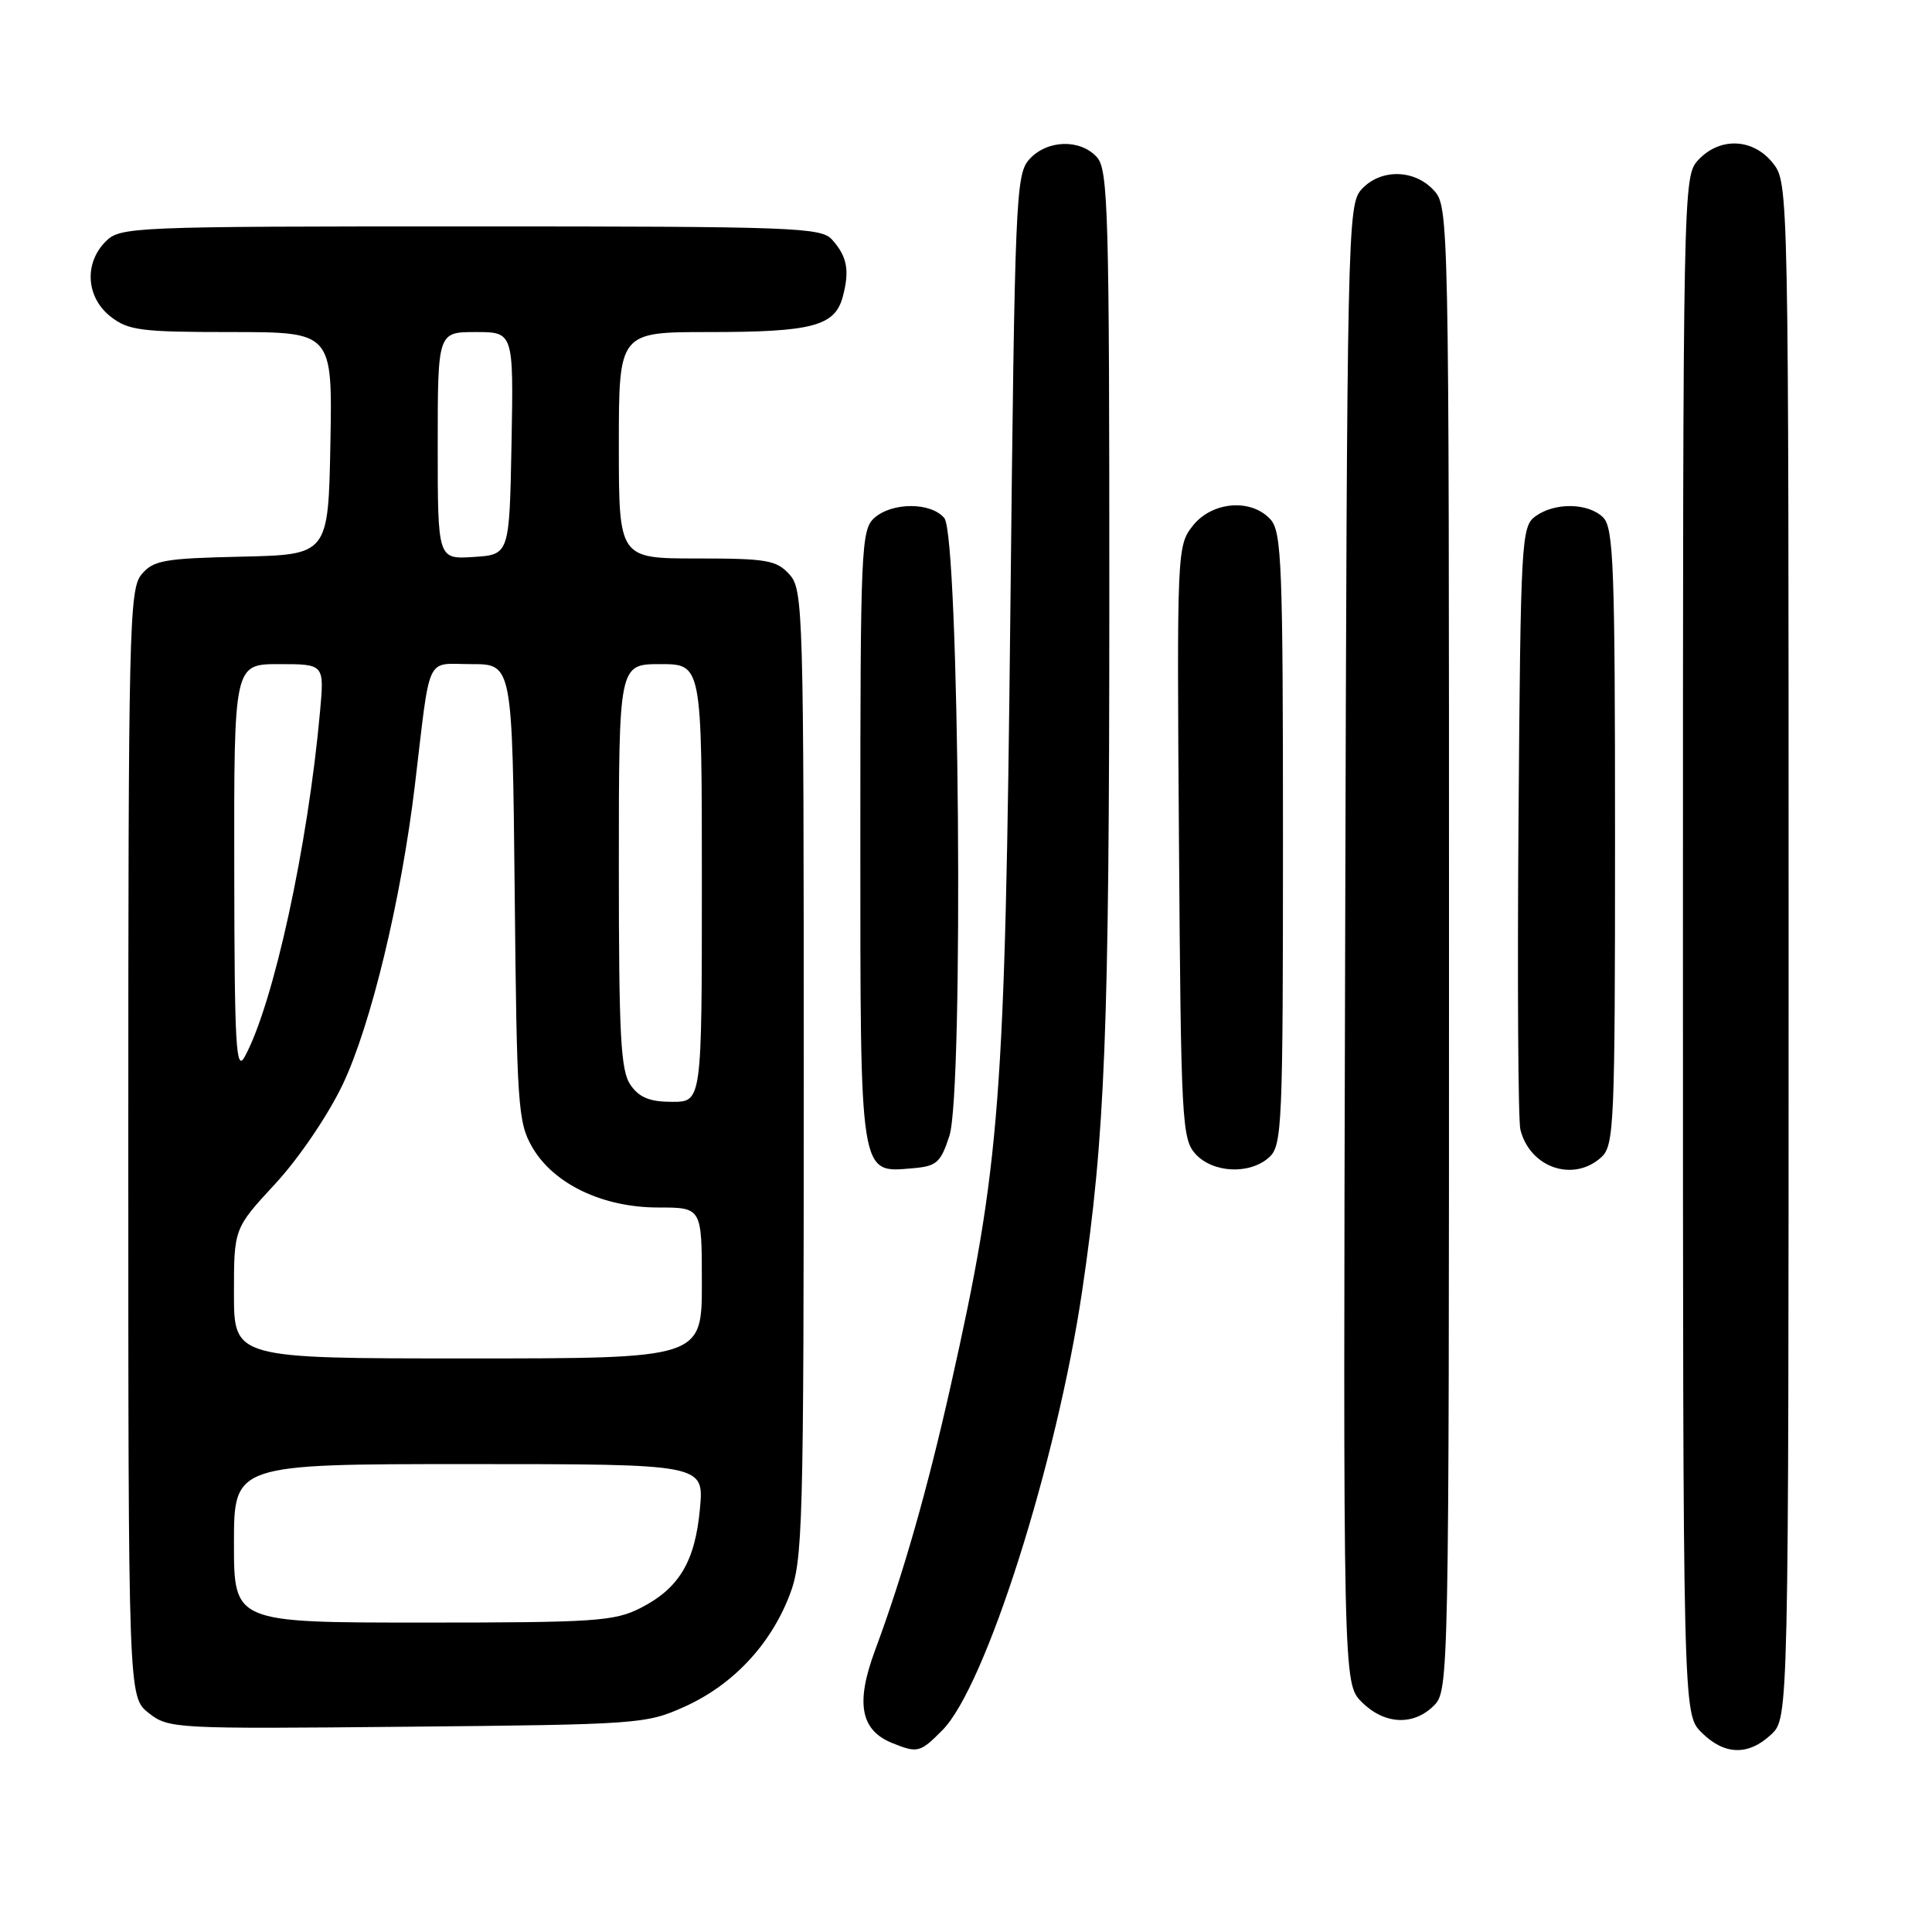 <?xml version="1.0" encoding="UTF-8" standalone="no"?>
<!DOCTYPE svg PUBLIC "-//W3C//DTD SVG 1.1//EN" "http://www.w3.org/Graphics/SVG/1.1/DTD/svg11.dtd" >
<svg xmlns="http://www.w3.org/2000/svg" xmlns:xlink="http://www.w3.org/1999/xlink" version="1.1" viewBox="0 0 256 256">
 <g >
 <path fill="currentColor"
d=" M 124.88 229.25 C 130.58 223.51 140.03 193.79 143.40 171.00 C 146.44 150.44 146.98 136.78 146.99 80.08 C 147.00 28.04 146.84 22.49 145.35 20.83 C 143.13 18.38 138.75 18.51 136.40 21.10 C 134.59 23.10 134.47 26.05 133.88 80.85 C 133.18 146.01 132.55 154.30 126.00 183.50 C 122.88 197.41 119.65 208.72 115.94 218.70 C 113.35 225.68 114.02 229.27 118.24 230.97 C 121.60 232.32 121.92 232.24 124.88 229.25 Z  M 234.69 229.83 C 237.00 227.65 237.00 227.65 237.00 125.96 C 237.00 24.60 236.99 24.26 234.93 21.63 C 232.32 18.32 227.90 18.12 225.04 21.19 C 223.01 23.36 223.00 24.11 223.00 125.23 C 223.00 227.09 223.00 227.09 225.45 229.55 C 228.49 232.58 231.65 232.67 234.69 229.83 Z  M 90.74 226.13 C 97.10 223.26 102.07 217.97 104.61 211.40 C 106.39 206.78 106.50 202.88 106.50 142.36 C 106.50 80.68 106.43 78.13 104.60 76.11 C 102.89 74.22 101.59 74.00 92.35 74.00 C 82.00 74.00 82.00 74.00 82.00 59.00 C 82.00 44.00 82.00 44.00 93.93 44.00 C 107.67 44.00 110.64 43.21 111.68 39.29 C 112.60 35.81 112.25 33.98 110.25 31.75 C 108.81 30.13 105.22 30.00 62.35 30.00 C 17.33 30.00 15.94 30.06 14.00 32.00 C 11.12 34.88 11.41 39.39 14.63 41.93 C 17.00 43.79 18.63 44.00 30.66 44.00 C 44.05 44.00 44.05 44.00 43.78 58.75 C 43.50 73.50 43.50 73.50 32.00 73.76 C 21.72 73.99 20.31 74.24 18.75 76.12 C 17.12 78.08 17.00 83.18 17.00 151.54 C 17.00 224.85 17.00 224.85 19.70 226.98 C 22.34 229.06 23.07 229.10 53.95 228.80 C 84.67 228.51 85.64 228.44 90.74 226.13 Z  M 190.00 226.00 C 191.97 224.03 192.00 222.67 192.00 125.69 C 192.00 28.13 191.98 27.36 189.96 25.19 C 187.36 22.39 182.89 22.36 180.40 25.10 C 178.56 27.14 178.49 30.44 178.24 125.14 C 177.97 223.06 177.97 223.06 180.44 225.53 C 183.43 228.52 187.29 228.71 190.00 226.00 Z  M 125.80 150.51 C 127.72 144.64 127.11 71.04 125.13 68.65 C 123.36 66.52 118.18 66.53 115.83 68.65 C 114.11 70.21 114.00 72.84 114.00 110.83 C 114.00 156.37 113.85 155.40 120.95 154.80 C 124.11 154.53 124.64 154.07 125.80 150.51 Z  M 168.17 153.35 C 169.89 151.79 170.00 149.16 170.00 111.17 C 170.00 74.88 169.83 70.47 168.35 68.83 C 165.80 66.01 160.58 66.44 158.04 69.68 C 155.97 72.31 155.94 73.00 156.22 111.57 C 156.48 148.52 156.61 150.91 158.40 152.90 C 160.71 155.44 165.60 155.67 168.17 153.35 Z  M 212.17 153.35 C 213.89 151.79 214.00 149.15 214.00 110.92 C 214.00 75.18 213.81 69.95 212.43 68.57 C 210.47 66.62 206.01 66.54 203.44 68.42 C 201.59 69.77 201.49 71.56 201.21 108.67 C 201.05 130.03 201.16 148.48 201.46 149.68 C 202.72 154.73 208.47 156.70 212.17 153.35 Z  M 31.00 204.50 C 31.00 194.00 31.00 194.00 62.14 194.00 C 93.28 194.00 93.28 194.00 92.75 199.87 C 92.11 206.91 90.00 210.45 84.89 213.06 C 81.42 214.83 78.86 215.00 56.04 215.00 C 31.00 215.00 31.00 215.00 31.00 204.50 Z  M 31.00 171.38 C 31.00 162.77 31.00 162.77 36.48 156.85 C 39.58 153.50 43.45 147.80 45.40 143.72 C 49.15 135.85 53.17 119.17 54.98 104.00 C 57.09 86.33 56.30 88.00 62.49 88.00 C 67.89 88.00 67.89 88.00 68.20 118.25 C 68.48 146.48 68.63 148.73 70.52 152.00 C 73.34 156.88 79.85 160.00 87.21 160.00 C 93.00 160.00 93.00 160.00 93.00 170.00 C 93.00 180.00 93.00 180.00 62.00 180.00 C 31.00 180.00 31.00 180.00 31.00 171.38 Z  M 83.56 143.78 C 82.24 141.90 82.00 137.39 82.00 114.78 C 82.00 88.00 82.00 88.00 87.50 88.00 C 93.00 88.00 93.00 88.00 93.00 117.00 C 93.00 146.00 93.00 146.00 89.06 146.00 C 86.12 146.00 84.72 145.44 83.56 143.78 Z  M 31.04 115.25 C 31.00 88.00 31.00 88.00 36.98 88.00 C 42.97 88.00 42.97 88.00 42.41 94.25 C 40.80 112.11 36.25 132.98 32.44 140.00 C 31.27 142.16 31.07 138.77 31.04 115.25 Z  M 58.00 59.05 C 58.00 44.00 58.00 44.00 63.03 44.00 C 68.05 44.00 68.05 44.00 67.78 58.75 C 67.50 73.50 67.50 73.50 62.75 73.80 C 58.00 74.11 58.00 74.11 58.00 59.05 Z "/>
</g>
</svg>